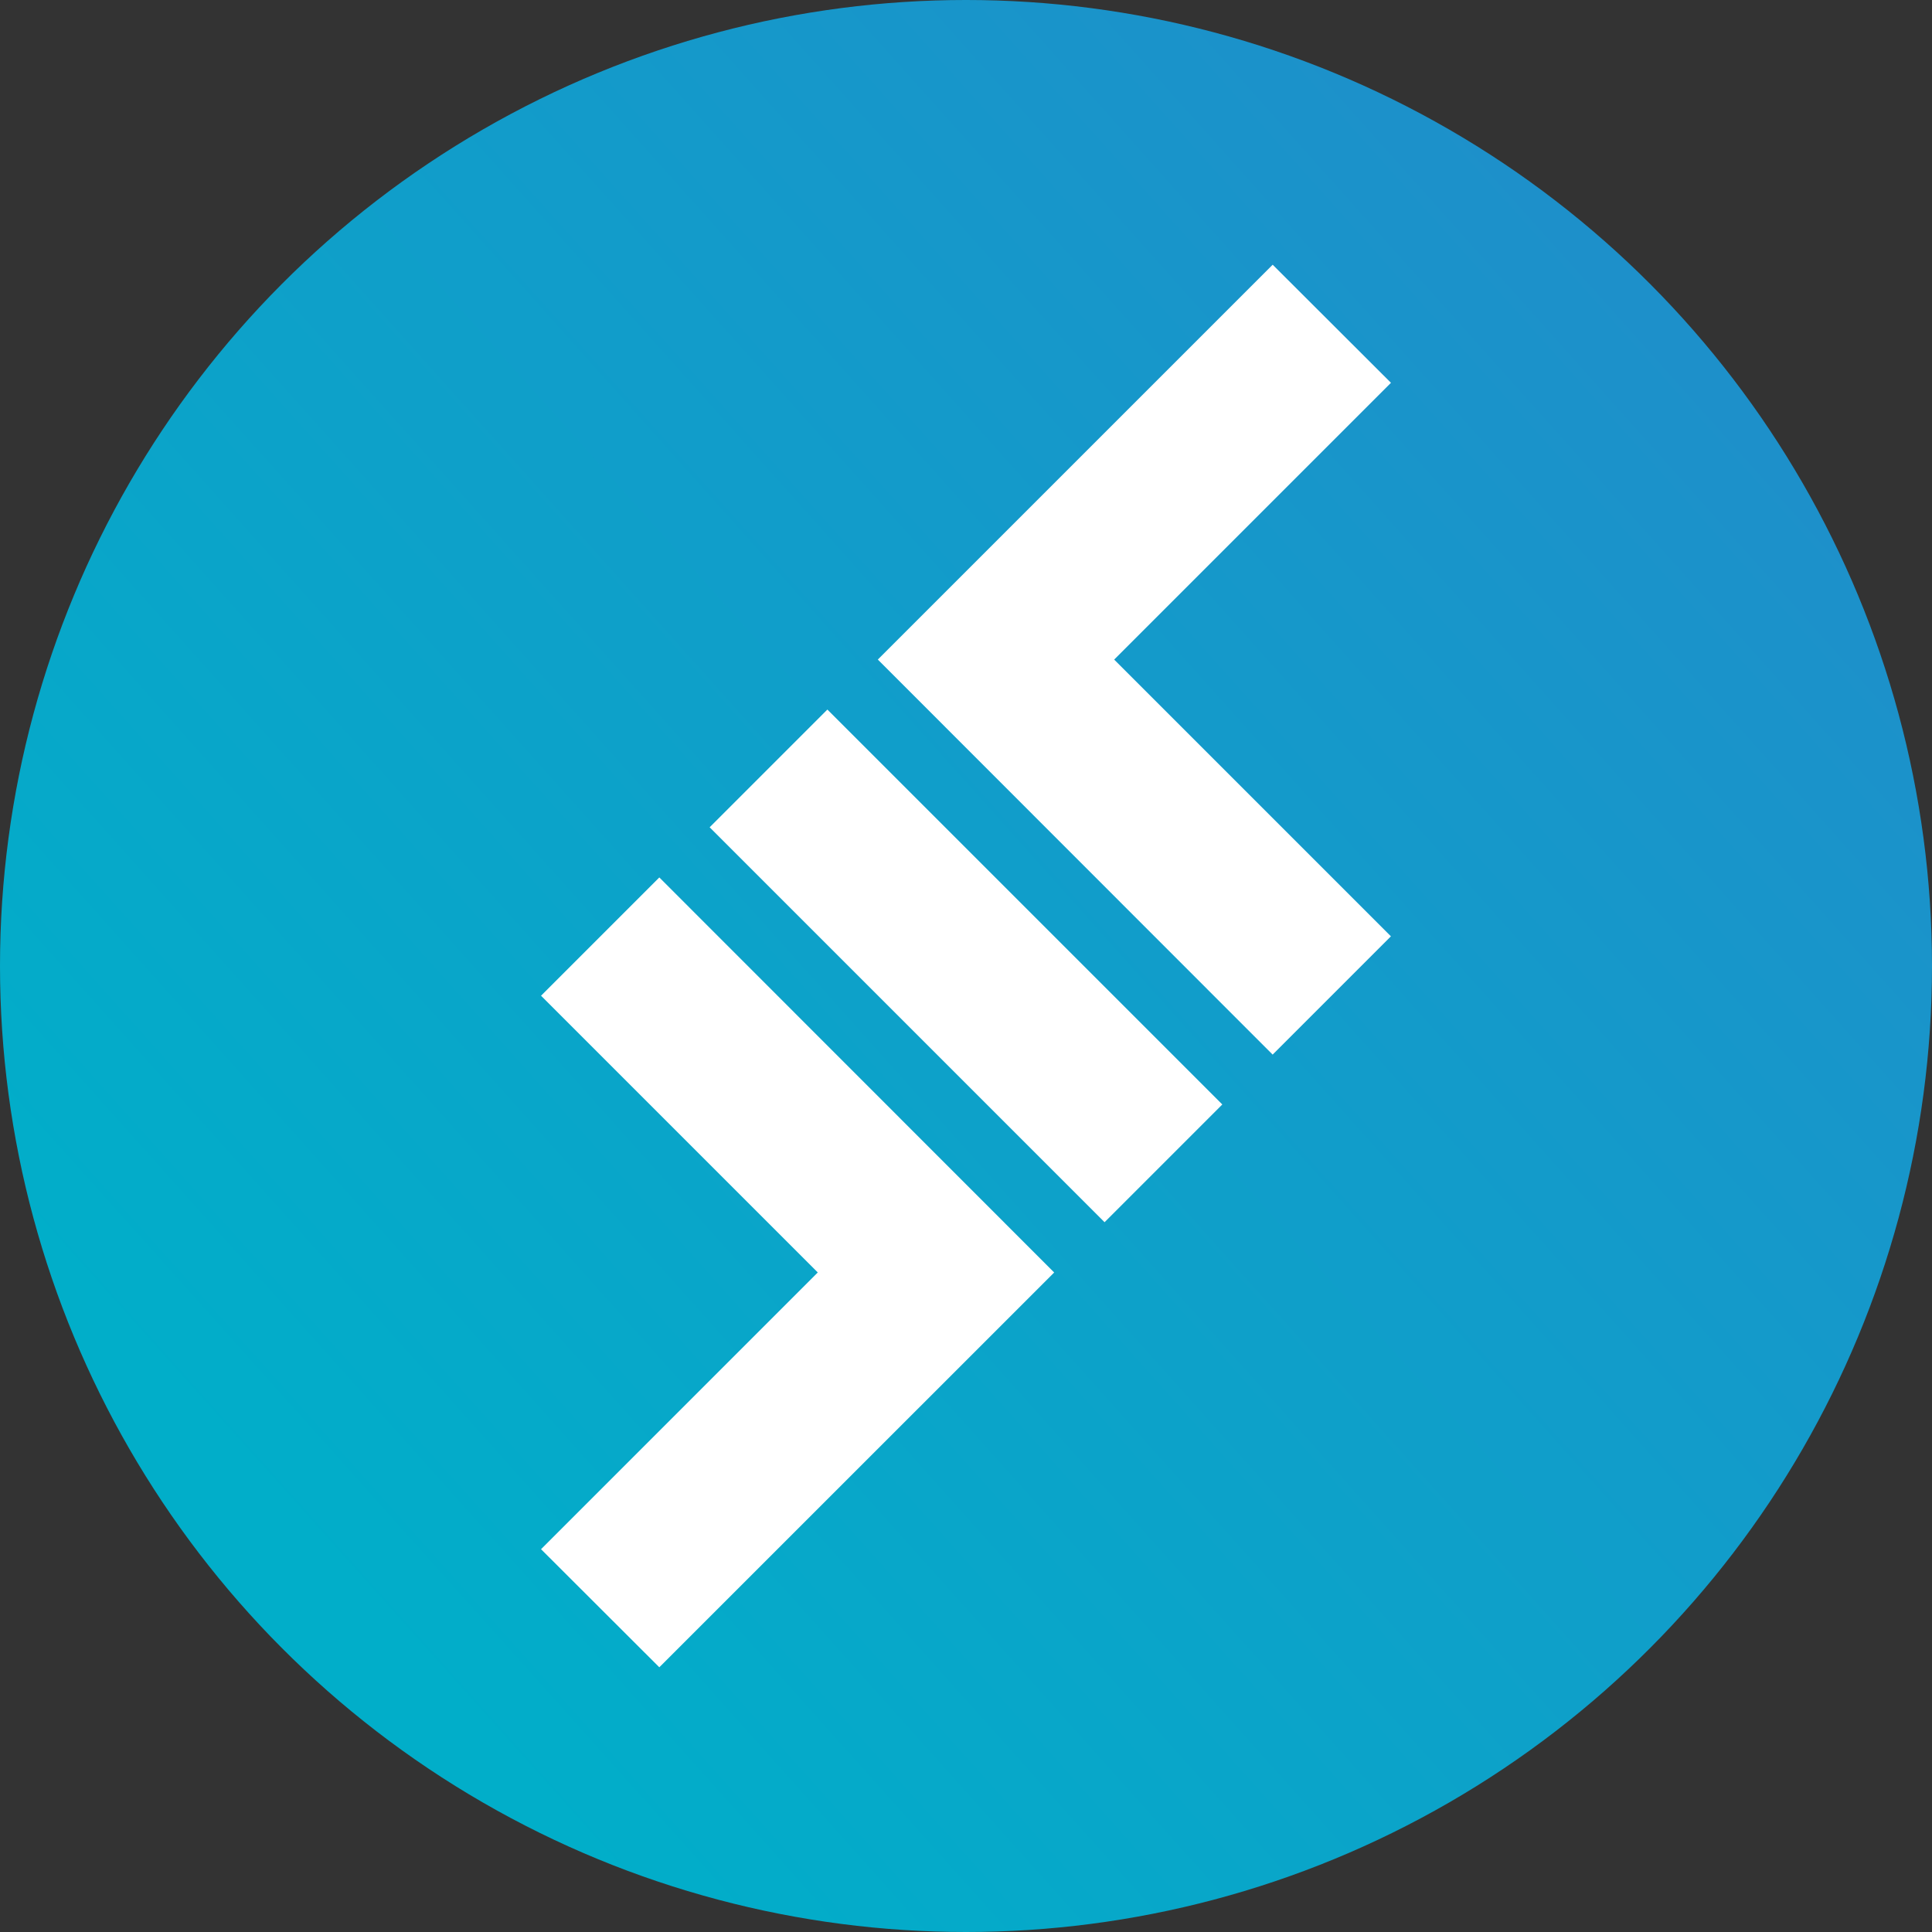 <svg xmlns="http://www.w3.org/2000/svg" id="LEND_dark" viewBox="0 0 50 50"><rect x="0" y="0" width="50" height="50" fill="#333333" stroke="none"/><defs><linearGradient id="linear-gradient" x1=".217" x2=".943" y1=".867" y2=".217" gradientUnits="objectBoundingBox"><stop offset="0" stop-color="#01aec9"/><stop offset="1" stop-color="#1e8fca"/></linearGradient><style>.cls-2{fill:#fff}</style></defs><g id="Group_3982" data-name="Group 3982"><g id="Group_1368" data-name="Group 1368"><circle id="XMLID_5_" cx="25" cy="25" r="25" fill="url(#linear-gradient)"/></g><g id="XMLID_2_" transform="translate(14.002 6.851)"><path id="XMLID_4_" d="M450.38 134.856l-3.061-3.056-10.219 10.218 10.218 10.224 3.061-3.061-7.162-7.162z" class="cls-2" transform="translate(-428.384 -131.8)"/><path id="XMLID_3_" d="M282.68 447.124L272.461 436.9l-3.061 3.061 7.162 7.162-7.162 7.162 3.061 3.056z" class="cls-2" transform="translate(-269.4 -421.043)"/></g><path id="XMLID_1_" d="M0 0h14.454v4.309H0z" class="cls-2" transform="rotate(45 -11.46 35.029)"/></g></svg>